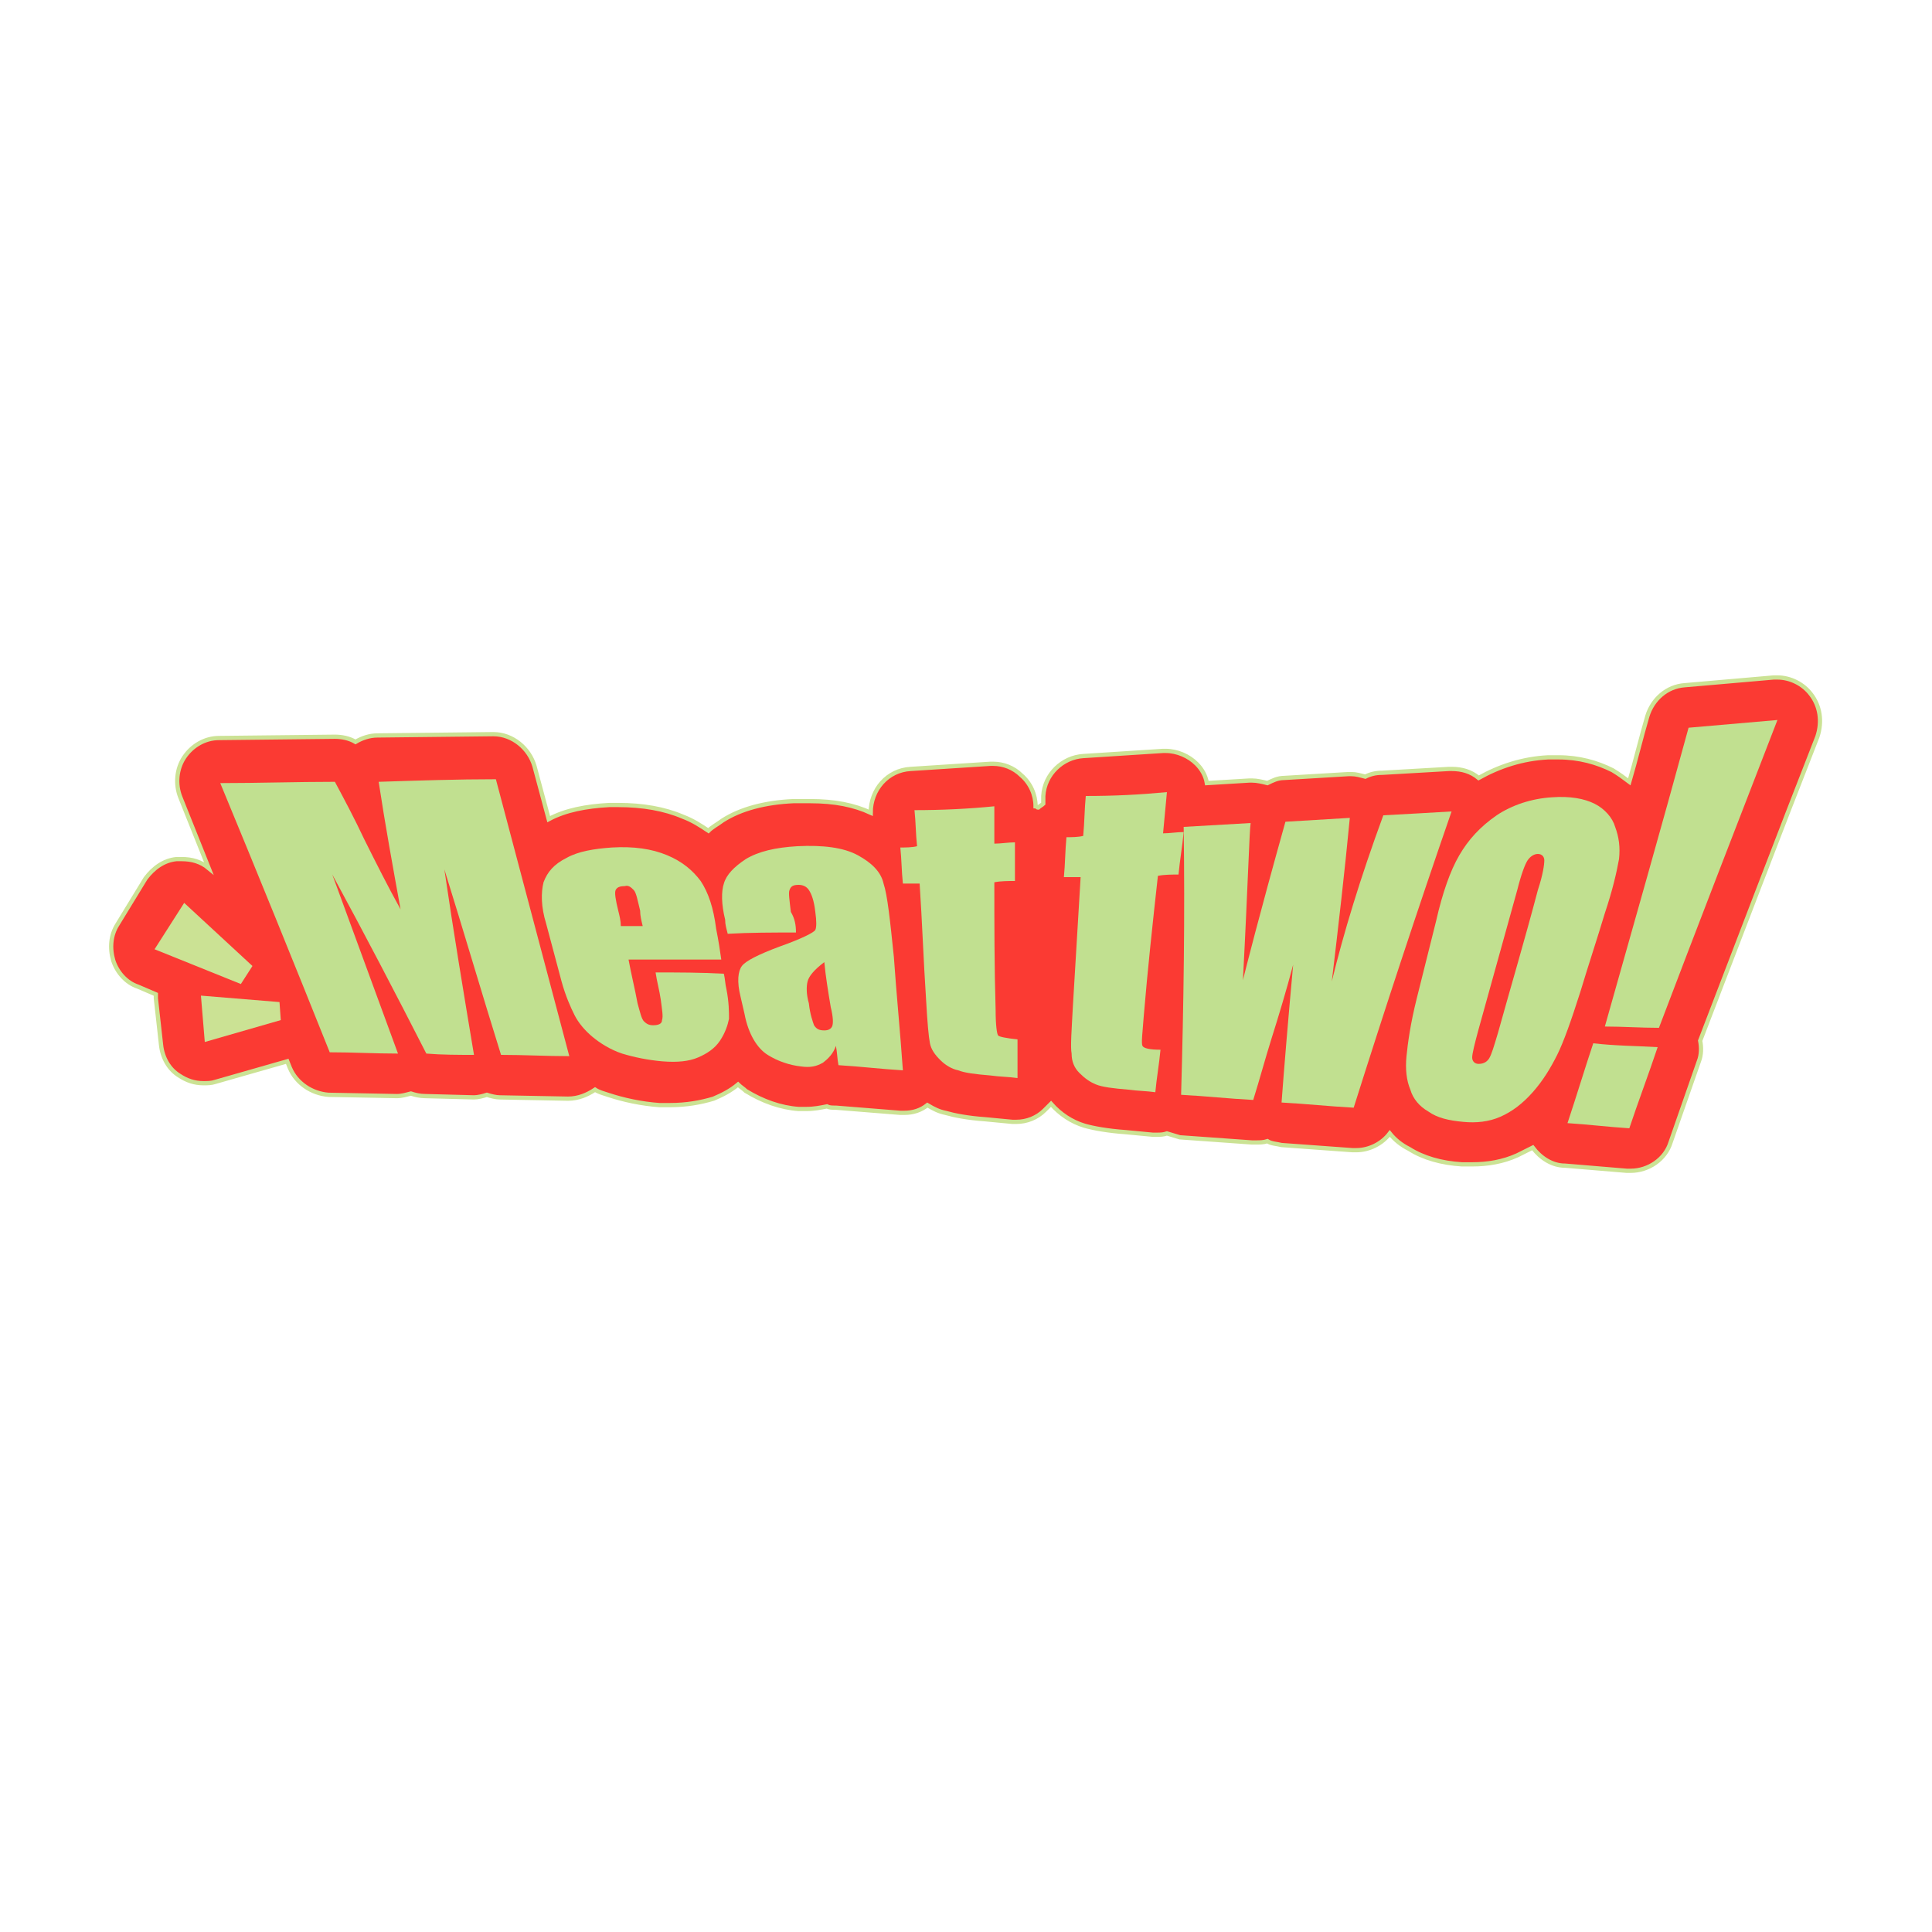 <?xml version="1.0" encoding="utf-8"?>
<!-- Generator: Adobe Illustrator 26.2.1, SVG Export Plug-In . SVG Version: 6.00 Build 0)  -->
<svg version="1.1" id="Layer_1" xmlns="http://www.w3.org/2000/svg" xmlns:xlink="http://www.w3.org/1999/xlink" x="0px" y="0px"
	 viewBox="0 0 150 150" style="enable-background:new 0 0 150 150;" xml:space="preserve">
<style type="text/css">
	.st0{fill:#FB3A33;stroke:#CBE294;stroke-width:0.33;stroke-miterlimit:10;}
	.st1{fill:#C1E090;}
	.st2{fill:#CBE294;}
</style>
<g>
	<path class="st0" d="M140.6,53.9c-0.6-0.8-1.6-1.3-2.6-1.3c-0.1,0-0.2,0-0.3,0l-6.9,0.6c-1.4,0.1-2.5,1.1-2.9,2.4
		c-0.5,1.7-0.9,3.4-1.4,5.1c-0.4-0.3-0.8-0.6-1.3-0.9c-1.2-0.6-2.6-1-4.2-1c-0.3,0-0.5,0-0.8,0c-2,0.1-3.8,0.7-5.4,1.6
		c-0.6-0.5-1.3-0.7-2.1-0.7c-0.1,0-0.1,0-0.2,0l-5.2,0.3c-0.5,0-0.9,0.1-1.3,0.3c-0.4-0.1-0.7-0.2-1.1-0.2c-0.1,0-0.1,0-0.2,0
		l-5,0.3c-0.5,0-0.9,0.2-1.3,0.4c-0.4-0.1-0.8-0.2-1.2-0.2c-0.1,0-0.1,0-0.2,0l-3.3,0.2c-0.1-0.6-0.4-1.1-0.8-1.5
		c-0.6-0.6-1.5-1-2.4-1c-0.1,0-0.2,0-0.2,0l-6.2,0.4c-1.6,0.1-3,1.4-3.1,3.1l0,0.6c-0.1,0.1-0.3,0.2-0.4,0.3c-0.1,0-0.1-0.1-0.2-0.1
		c0-0.9-0.4-1.8-1.1-2.4c-0.6-0.6-1.4-0.9-2.2-0.9c-0.1,0-0.2,0-0.2,0l-6.2,0.4c-1.8,0.1-3.1,1.6-3.1,3.4c-1.3-0.6-2.8-0.9-4.7-0.9
		c-0.4,0-0.8,0-1.3,0c-2.2,0.1-4.1,0.6-5.5,1.5c-0.4,0.3-0.8,0.5-1.1,0.8c-0.6-0.4-1.2-0.8-2-1.1c-1.4-0.6-3.1-0.9-5-0.9
		c-0.2,0-0.4,0-0.7,0c-1.8,0.1-3.4,0.4-4.7,1.1l-1.1-4.1c-0.4-1.4-1.7-2.5-3.2-2.5c0,0-9,0.1-9,0.1c-0.6,0-1.2,0.2-1.7,0.5
		c-0.5-0.3-1.1-0.4-1.6-0.4c0,0-9,0.1-9,0.1c-1.1,0-2.1,0.6-2.7,1.5c-0.6,0.9-0.7,2.1-0.3,3.1l2.2,5.5c-0.6-0.5-1.3-0.7-2.1-0.7
		c-0.1,0-0.3,0-0.4,0c-1,0.1-1.8,0.7-2.4,1.5l-2.2,3.6c-0.5,0.8-0.6,1.8-0.3,2.8c0.3,0.9,1,1.7,1.9,2l1.4,0.6c0,0.1,0,0.2,0,0.3
		l0.4,3.6c0.1,1,0.6,1.9,1.4,2.4c0.6,0.4,1.2,0.6,1.9,0.6c0.3,0,0.6,0,0.9-0.1l5.6-1.6l0.2,0.5c0.5,1.2,1.7,2,3,2.1
		c0,0,5.3,0.1,5.3,0.1c0.4,0,0.7-0.1,1.1-0.2c0.3,0.1,0.7,0.2,1.1,0.2c0,0,3.8,0.1,3.8,0.1c0.3,0,0.7-0.1,1-0.2
		c0.3,0.1,0.7,0.2,1,0.2c0,0,5.3,0.1,5.3,0.1c0.8,0,1.5-0.3,2.1-0.7c0.3,0.2,0.7,0.3,1,0.4c1.2,0.4,2.6,0.7,4,0.8c0.3,0,0.5,0,0.8,0
		c1.3,0,2.4-0.2,3.4-0.5c0.7-0.3,1.3-0.6,1.9-1.1c0.2,0.2,0.4,0.3,0.6,0.5c1.3,0.8,2.7,1.3,4.1,1.4c0.2,0,0.4,0,0.6,0
		c0.6,0,1.1-0.1,1.6-0.2c0.2,0.1,0.4,0.1,0.7,0.1l5,0.4c0.1,0,0.2,0,0.3,0c0.7,0,1.3-0.2,1.8-0.6c0.5,0.3,0.9,0.5,1.4,0.6
		c0.7,0.2,1.7,0.4,3.1,0.5l2.1,0.2c0.1,0,0.2,0,0.3,0c0.8,0,1.6-0.3,2.2-0.9c0.2-0.2,0.3-0.3,0.5-0.5c0.7,0.8,1.6,1.4,2.6,1.7
		c0.7,0.2,1.8,0.4,3.2,0.5l2.1,0.2c0.1,0,0.2,0,0.3,0c0.3,0,0.5,0,0.8-0.1c0.3,0.1,0.7,0.2,1,0.3l5.6,0.4c0.1,0,0.2,0,0.3,0
		c0.3,0,0.6,0,0.9-0.1c0.3,0.2,0.7,0.2,1.1,0.3l5.5,0.4c0.1,0,0.2,0,0.3,0c1,0,2-0.5,2.6-1.3c0.4,0.5,0.9,0.9,1.5,1.2
		c1.1,0.7,2.5,1.1,4.1,1.2c0.3,0,0.6,0,0.8,0c1.2,0,2.4-0.2,3.5-0.7c0.4-0.2,0.8-0.4,1.2-0.6c0.6,0.8,1.5,1.4,2.5,1.4l4.8,0.4
		c0.1,0,0.2,0,0.3,0c1.4,0,2.7-0.9,3.1-2.2l2.2-6.3c0.2-0.5,0.2-1.1,0.1-1.6c3-7.8,6-15.7,9.1-23.6C141.5,56,141.3,54.8,140.6,53.9z
		"/>
	<path class="st1" d="M56,74.5c-2.4,0-4.8,0-7.2,0c0.2,1.1,0.5,2.3,0.7,3.4c0.2,0.7,0.3,1.2,0.5,1.4c0.2,0.2,0.4,0.3,0.7,0.3
		c0.4,0,0.7-0.1,0.7-0.4c0.1-0.3,0-0.8-0.1-1.6c-0.1-0.7-0.3-1.4-0.4-2.1c1.8,0,3.5,0,5.3,0.1c0.1,0.4,0.1,0.8,0.2,1.2
		c0.2,1,0.2,1.8,0.2,2.3c-0.1,0.5-0.3,1.1-0.7,1.7c-0.4,0.6-1,1-1.7,1.3c-0.7,0.3-1.6,0.4-2.8,0.3c-1.1-0.1-2.1-0.3-3.1-0.6
		c-0.9-0.3-1.7-0.8-2.3-1.3c-0.6-0.5-1.1-1.1-1.4-1.7c-0.3-0.6-0.7-1.5-1-2.6c-0.4-1.5-0.8-3-1.2-4.5c-0.4-1.3-0.4-2.4-0.2-3.2
		c0.3-0.8,0.8-1.4,1.8-1.9c0.9-0.5,2.1-0.7,3.5-0.8c1.7-0.1,3.1,0.1,4.3,0.6c1.2,0.5,2,1.2,2.6,2c0.6,0.9,1,2.1,1.2,3.7
		C55.8,73.1,55.9,73.8,56,74.5z M49.9,71.9c-0.1-0.4-0.2-0.8-0.2-1.2c-0.2-0.8-0.3-1.4-0.5-1.6c-0.2-0.2-0.4-0.4-0.7-0.3
		c-0.4,0-0.6,0.1-0.7,0.3c-0.1,0.2,0,0.8,0.2,1.6c0.1,0.4,0.2,0.8,0.2,1.2C48.8,71.9,49.3,71.9,49.9,71.9z"/>
	<path class="st1" d="M38.5,60.5c1.9,7.2,3.8,14.3,5.7,21.5c-1.8,0-3.5-0.1-5.3-0.1c-1.5-4.8-2.9-9.6-4.4-14.4
		c0.7,4.8,1.5,9.6,2.3,14.4c-1.2,0-2.5,0-3.7-0.1c-2.4-4.7-4.8-9.3-7.3-13.9c1.7,4.6,3.4,9.3,5.1,13.9c-1.8,0-3.5-0.1-5.3-0.1
		c-2.8-7-5.6-13.9-8.5-20.9c3,0,5.9-0.1,8.9-0.1c0.7,1.3,1.5,2.8,2.3,4.5c0.9,1.8,1.8,3.6,2.8,5.4c-0.6-3.3-1.2-6.6-1.7-9.9
		C32.5,60.6,35.5,60.5,38.5,60.5z"/>
	<polygon class="st2" points="18.7,76.4 12,73.7 14.3,70.1 19.6,75 	"/>
	<polygon class="st2" points="21.8,79.2 15.9,80.9 15.6,77.3 21.7,77.8 	"/>
	<path class="st1" d="M61.8,72.4c-1.8,0-3.6,0-5.3,0.1c-0.1-0.4-0.2-0.7-0.2-1.1c-0.3-1.2-0.3-2.2-0.1-2.8c0.2-0.7,0.8-1.3,1.7-1.9
		c1-0.6,2.3-0.9,4-1c2-0.1,3.6,0.1,4.7,0.7c1.1,0.6,1.8,1.3,2,2.2c0.3,0.9,0.5,2.8,0.8,5.7c0.2,2.9,0.5,5.9,0.7,8.8
		c-1.7-0.1-3.3-0.3-5-0.4c-0.1-0.5-0.1-1-0.2-1.5c-0.2,0.6-0.6,1-1,1.3c-0.5,0.3-1,0.4-1.7,0.3c-0.9-0.1-1.8-0.4-2.6-0.9
		c-0.8-0.5-1.5-1.6-1.8-3.2c-0.1-0.4-0.2-0.9-0.3-1.3c-0.3-1.2-0.2-2,0.1-2.4c0.3-0.4,1.3-0.9,2.9-1.5c1.7-0.6,2.7-1.1,2.8-1.3
		c0.1-0.2,0.1-0.7,0-1.4c-0.1-0.9-0.3-1.4-0.5-1.7c-0.2-0.3-0.5-0.4-0.8-0.4c-0.4,0-0.6,0.1-0.7,0.4c-0.1,0.2,0,0.8,0.1,1.7
		C61.7,71.3,61.8,71.8,61.8,72.4z M64,74.7c-0.8,0.6-1.2,1.1-1.3,1.5c-0.1,0.4-0.1,1,0.1,1.7c0.1,0.9,0.3,1.4,0.4,1.7
		c0.2,0.3,0.4,0.4,0.8,0.4c0.3,0,0.5-0.1,0.6-0.3c0.1-0.2,0.1-0.7-0.1-1.5C64.3,77,64.1,75.8,64,74.7z"/>
	<path class="st1" d="M77.2,62.6c0,1,0,1.9,0,2.9c0.5,0,1.1-0.1,1.6-0.1c0,1,0,2,0,3c-0.5,0-1.1,0-1.6,0.1c0,3.3,0,6.6,0.1,9.9
		c0,1.2,0.1,1.9,0.2,2c0.1,0.1,0.6,0.2,1.5,0.3c0,1,0,2,0,3c-0.7-0.1-1.4-0.1-2.1-0.2c-1.2-0.1-2-0.2-2.5-0.4
		c-0.5-0.1-1-0.4-1.4-0.8c-0.4-0.4-0.7-0.8-0.8-1.3c-0.1-0.5-0.2-1.6-0.3-3.4c-0.2-3-0.3-6-0.5-9c-0.4,0-0.8,0-1.3,0
		c-0.1-0.9-0.1-1.9-0.2-2.8c0.4,0,0.9,0,1.3-0.1c-0.1-0.9-0.1-1.9-0.2-2.8C73.1,62.9,75.2,62.8,77.2,62.6z"/>
	<path class="st1" d="M90.6,61.5c-0.1,1.1-0.2,2.1-0.3,3.2c0.5,0,1.1-0.1,1.6-0.1c-0.1,1.1-0.3,2.2-0.4,3.3c-0.5,0-1.1,0-1.6,0.1
		c-0.4,3.6-0.8,7.3-1.1,10.9c-0.1,1.3-0.2,2.1-0.1,2.3c0.1,0.2,0.6,0.3,1.4,0.3c-0.1,1.1-0.3,2.2-0.4,3.3c-0.7-0.1-1.4-0.1-2.1-0.2
		c-1.2-0.1-2-0.2-2.5-0.4c-0.5-0.2-0.9-0.5-1.3-0.9c-0.4-0.4-0.6-0.9-0.6-1.5c-0.1-0.5,0-1.8,0.1-3.7c0.2-3.3,0.4-6.6,0.6-10
		c-0.4,0-0.8,0-1.3,0c0.1-1,0.1-2.1,0.2-3.1c0.4,0,0.9,0,1.3-0.1c0.1-1,0.1-2.1,0.2-3.1C86.5,61.8,88.5,61.7,90.6,61.5z"/>
	<path class="st1" d="M112.7,63c-2.7,7.8-5.2,15.4-7.6,23c-1.9-0.1-3.7-0.3-5.6-0.4c0.2-2.7,0.5-6.3,0.9-10.7
		c-0.5,1.9-1.1,3.9-1.7,5.8c-0.5,1.6-0.9,3.1-1.4,4.7c-1.9-0.1-3.7-0.3-5.6-0.4c0.2-7,0.3-13.9,0.2-20.8c1.7-0.1,3.5-0.2,5.2-0.3
		c-0.1,0.6-0.2,4.6-0.6,12.2c0.2-0.8,1.2-4.8,3.3-12.3c1.7-0.1,3.3-0.2,5-0.3c-0.4,4.2-0.9,8.5-1.4,12.7c0.9-3.7,2.2-8,4-12.9
		C109.3,63.2,111,63.1,112.7,63z"/>
	<path class="st1" d="M124.6,70.9c-0.6,2-1.3,4.1-1.9,6.1c-0.7,2.2-1.3,3.9-1.8,4.9c-0.5,1-1.1,2-1.9,2.9c-0.8,0.9-1.6,1.5-2.5,1.9
		c-0.9,0.4-1.9,0.5-2.9,0.4c-1.1-0.1-2-0.3-2.7-0.8c-0.7-0.4-1.2-1-1.4-1.7c-0.3-0.7-0.4-1.6-0.3-2.6c0.1-1,0.3-2.5,0.8-4.5
		c0.5-2,1-4,1.5-6c0.5-2.2,1.1-3.9,1.8-5.1c0.7-1.2,1.6-2.2,2.9-3.1c1.2-0.8,2.7-1.3,4.3-1.4c1.4-0.1,2.5,0.1,3.3,0.5
		c0.8,0.4,1.4,1.1,1.6,1.8c0.3,0.8,0.4,1.6,0.3,2.5C125.5,67.8,125.2,69.1,124.6,70.9z M119.4,69.1c0.4-1.2,0.5-2,0.5-2.3
		c0-0.3-0.2-0.5-0.5-0.5c-0.3,0-0.6,0.2-0.8,0.5c-0.2,0.3-0.5,1.1-0.8,2.3c-1,3.6-2,7.2-3,10.8c-0.3,1.1-0.5,1.9-0.5,2.2
		c0,0.3,0.2,0.5,0.5,0.5c0.3,0,0.6-0.1,0.8-0.4c0.2-0.3,0.4-1,0.7-2C117.3,76.6,118.4,72.9,119.4,69.1z"/>
	<path class="st1" d="M138,55.9c-3.1,8-6.2,16-9.2,23.9c-1.4,0-2.8-0.1-4.2-0.1c2.2-7.8,4.4-15.5,6.5-23.2
		C133.4,56.3,135.7,56.1,138,55.9z M128.7,81.3c-0.7,2.1-1.5,4.2-2.2,6.3c-1.6-0.1-3.2-0.3-4.8-0.4c0.7-2.1,1.3-4.1,2-6.2
		C125.4,81.2,127,81.2,128.7,81.3z"/>
</g>
</svg>
